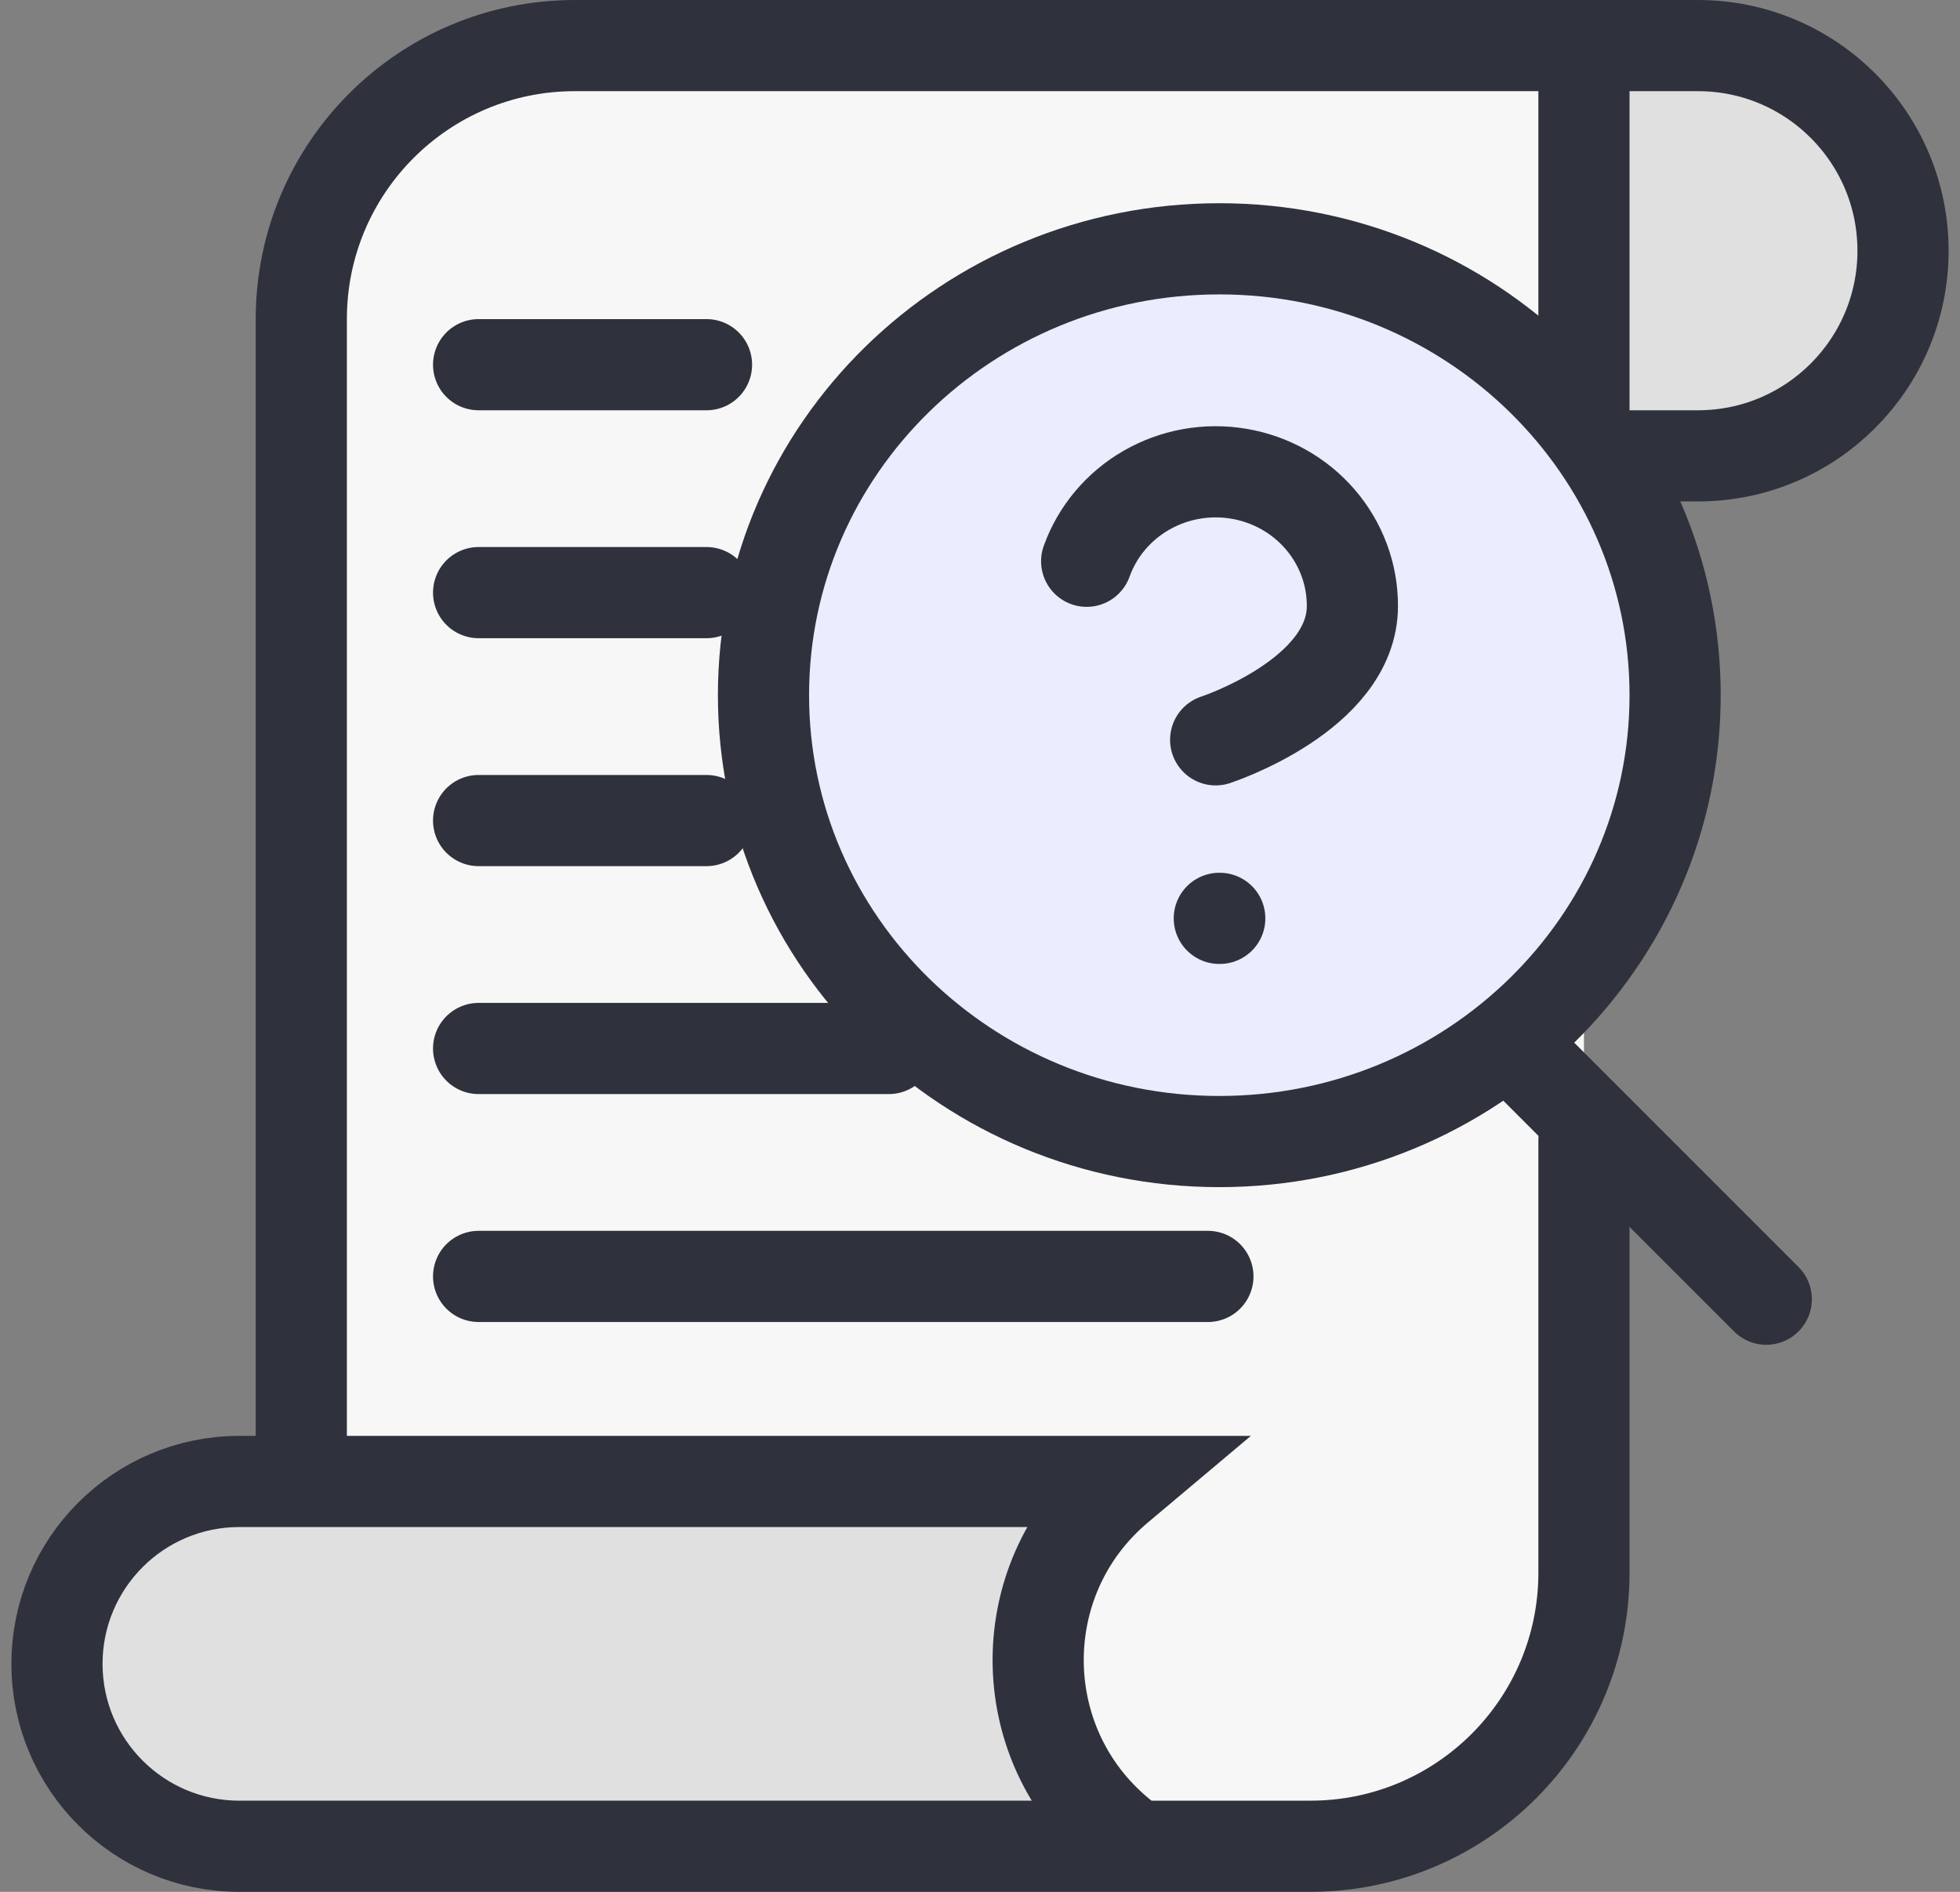 <svg width="86" height="83" viewBox="0 0 86 83" fill="none" xmlns="http://www.w3.org/2000/svg">
<rect x="0" y="0" width="86" height="83" fill="#808080" stroke="none"/>
<path d="M70 20.5V2H77.5L84 9.5L80 18L70 20.5Z" fill="#E0E0E0"/>
<path d="M6.5 65H50.5L45 73L49.5 80.5H6.5L2 73L6.5 65Z" fill="#E0E0E0"/>
<path d="M23 2H69.5V71.5L64 81L47.5 80.5V66L13.5 65V10L23 2Z" fill="#F7F7F7"/>
<path d="M21 16H31" stroke="#2F323C" stroke-width="4" stroke-linecap="round"/>
<path d="M21 26L31 26" stroke="#2F323C" stroke-width="4" stroke-linecap="round"/>
<path d="M21 36L31 36" stroke="#2F323C" stroke-width="4" stroke-linecap="round"/>
<path d="M21 46L39 46" stroke="#2F323C" stroke-width="4" stroke-linecap="round"/>
<path d="M21 56L53 56" stroke="#2F323C" stroke-width="4" stroke-linecap="round"/>
<path d="M69.5 18.345V2H25.22C18.593 2 13.22 7.373 13.22 14V64.996M69.5 50.013V69C69.5 75.627 64.127 81 57.5 81H13.22H10.502C6.083 81 2.5 77.417 2.5 72.998V72.998C2.5 68.578 6.083 64.996 10.502 64.996H49.4L49.073 65.271C44.248 69.33 44.407 76.809 49.4 80.659V80.659" stroke="#2F323C" stroke-width="4" stroke-linecap="round"/>
<path d="M69.5 2H74.5C79.471 2 83.5 6.029 83.5 11V11C83.5 15.971 79.471 20 74.5 20H69.5" stroke="#2F323C" stroke-width="4"/>
<circle cx="53.5" cy="30" r="19" fill="#EBECFE"/>
<path d="M47.68 24.624C48.15 23.316 49.078 22.212 50.3 21.509C51.522 20.806 52.958 20.549 54.354 20.784C55.751 21.018 57.018 21.729 57.93 22.79C58.843 23.852 59.342 25.195 59.34 26.583C59.34 30.499 53.34 32.458 53.34 32.458M53.5 40.291H53.52M73.5 30.499C73.5 41.315 64.546 50.083 53.5 50.083C42.454 50.083 33.5 41.315 33.5 30.499C33.5 19.684 42.454 10.916 53.5 10.916C64.546 10.916 73.5 19.684 73.5 30.499Z" stroke="#2F323C" stroke-width="4" stroke-linecap="round" stroke-linejoin="round"/>
<path d="M66.5 46L77.5 57" stroke="#2F323C" stroke-width="4" stroke-linecap="round"/>
</svg>
